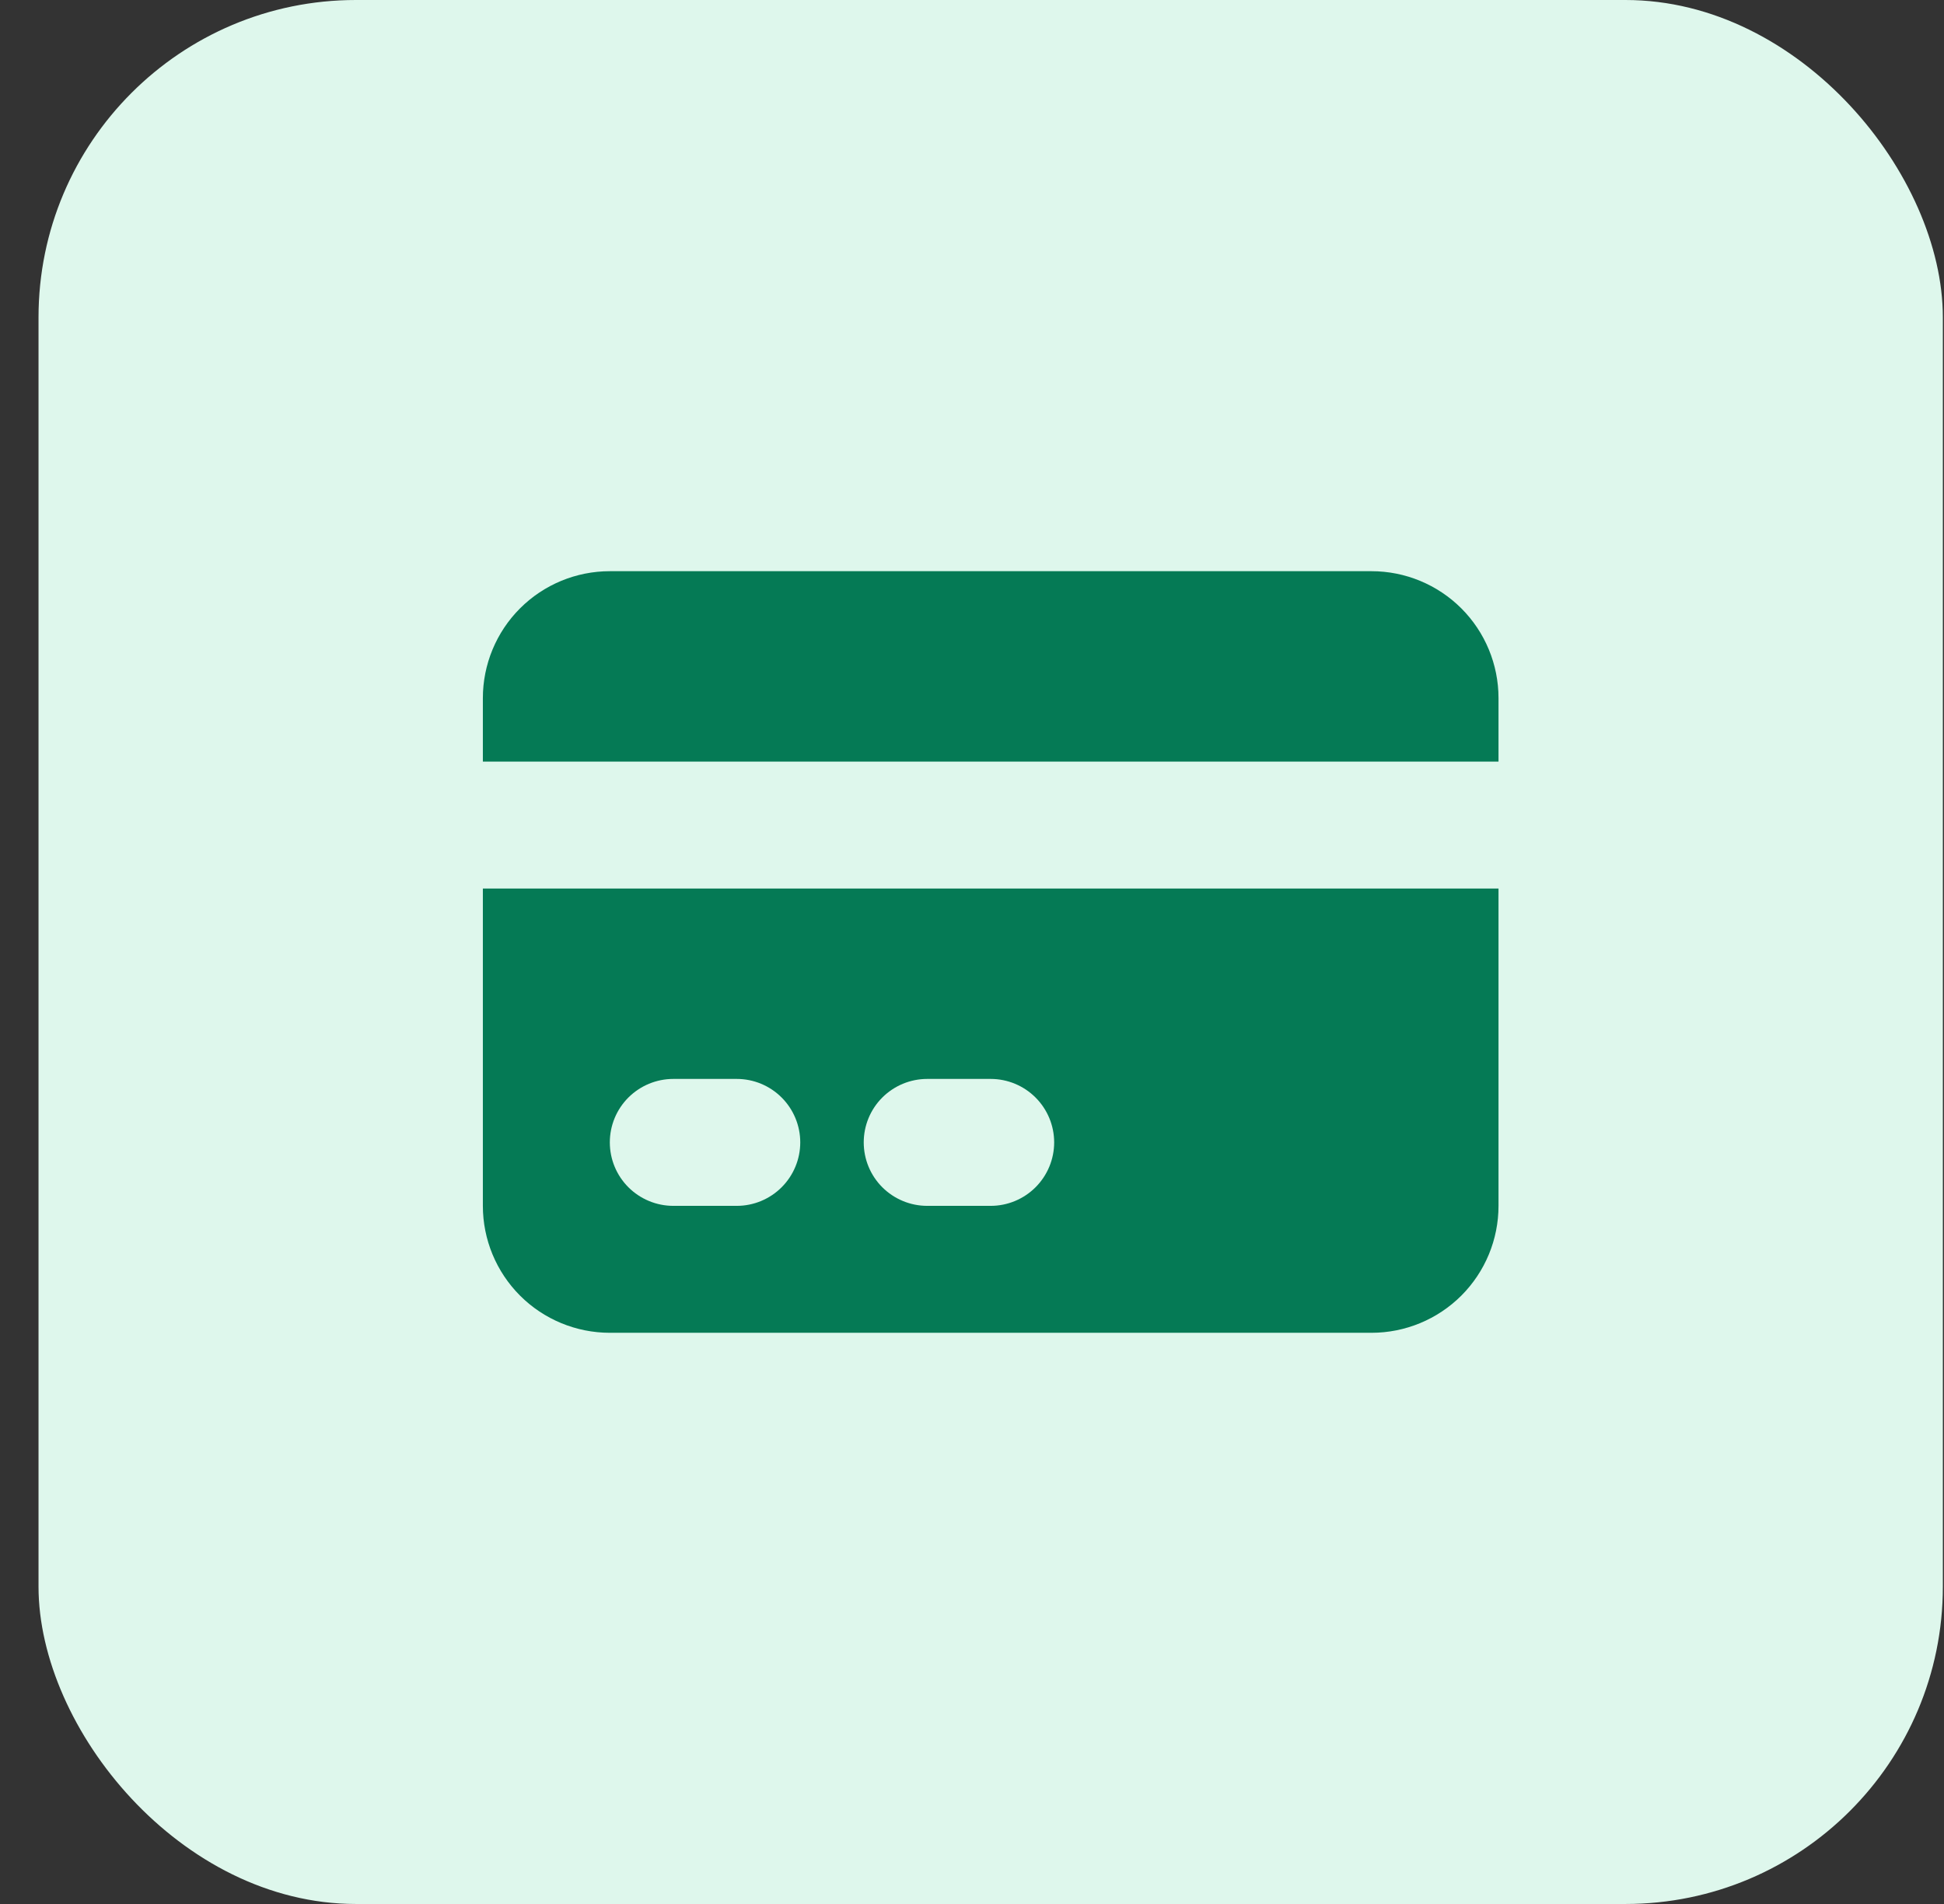 <svg width="49" height="48" viewBox="0 0 49 48" fill="none" xmlns="http://www.w3.org/2000/svg">
<rect x="0" y="0" width="49" height="48" fill="#333333" stroke="none"/>
<rect x="0.971" width="48" height="48" rx="8" fill="#DEF7EC"/>
<path d="M15.371 14.4C14.522 14.4 13.708 14.737 13.108 15.337C12.508 15.937 12.171 16.751 12.171 17.6V19.2H37.771V17.6C37.771 16.751 37.434 15.937 36.834 15.337C36.233 14.737 35.419 14.4 34.571 14.4H15.371Z" fill="#057A55"/>
<path fill-rule="evenodd" clip-rule="evenodd" d="M37.771 22.4H12.171V30.4C12.171 31.249 12.508 32.062 13.108 32.663C13.708 33.263 14.522 33.6 15.371 33.6H34.571C35.419 33.6 36.233 33.263 36.834 32.663C37.434 32.062 37.771 31.249 37.771 30.4V22.4ZM15.371 28.8C15.371 28.376 15.539 27.969 15.839 27.669C16.14 27.369 16.547 27.2 16.971 27.2H18.571C18.995 27.2 19.402 27.369 19.702 27.669C20.002 27.969 20.171 28.376 20.171 28.8C20.171 29.224 20.002 29.631 19.702 29.931C19.402 30.231 18.995 30.4 18.571 30.4H16.971C16.547 30.4 16.14 30.231 15.839 29.931C15.539 29.631 15.371 29.224 15.371 28.8ZM23.371 27.2C22.947 27.2 22.54 27.369 22.239 27.669C21.939 27.969 21.771 28.376 21.771 28.8C21.771 29.224 21.939 29.631 22.239 29.931C22.54 30.231 22.947 30.4 23.371 30.4H24.971C25.395 30.4 25.802 30.231 26.102 29.931C26.402 29.631 26.571 29.224 26.571 28.8C26.571 28.376 26.402 27.969 26.102 27.669C25.802 27.369 25.395 27.2 24.971 27.2H23.371Z" fill="#057A55"/>
</svg>

